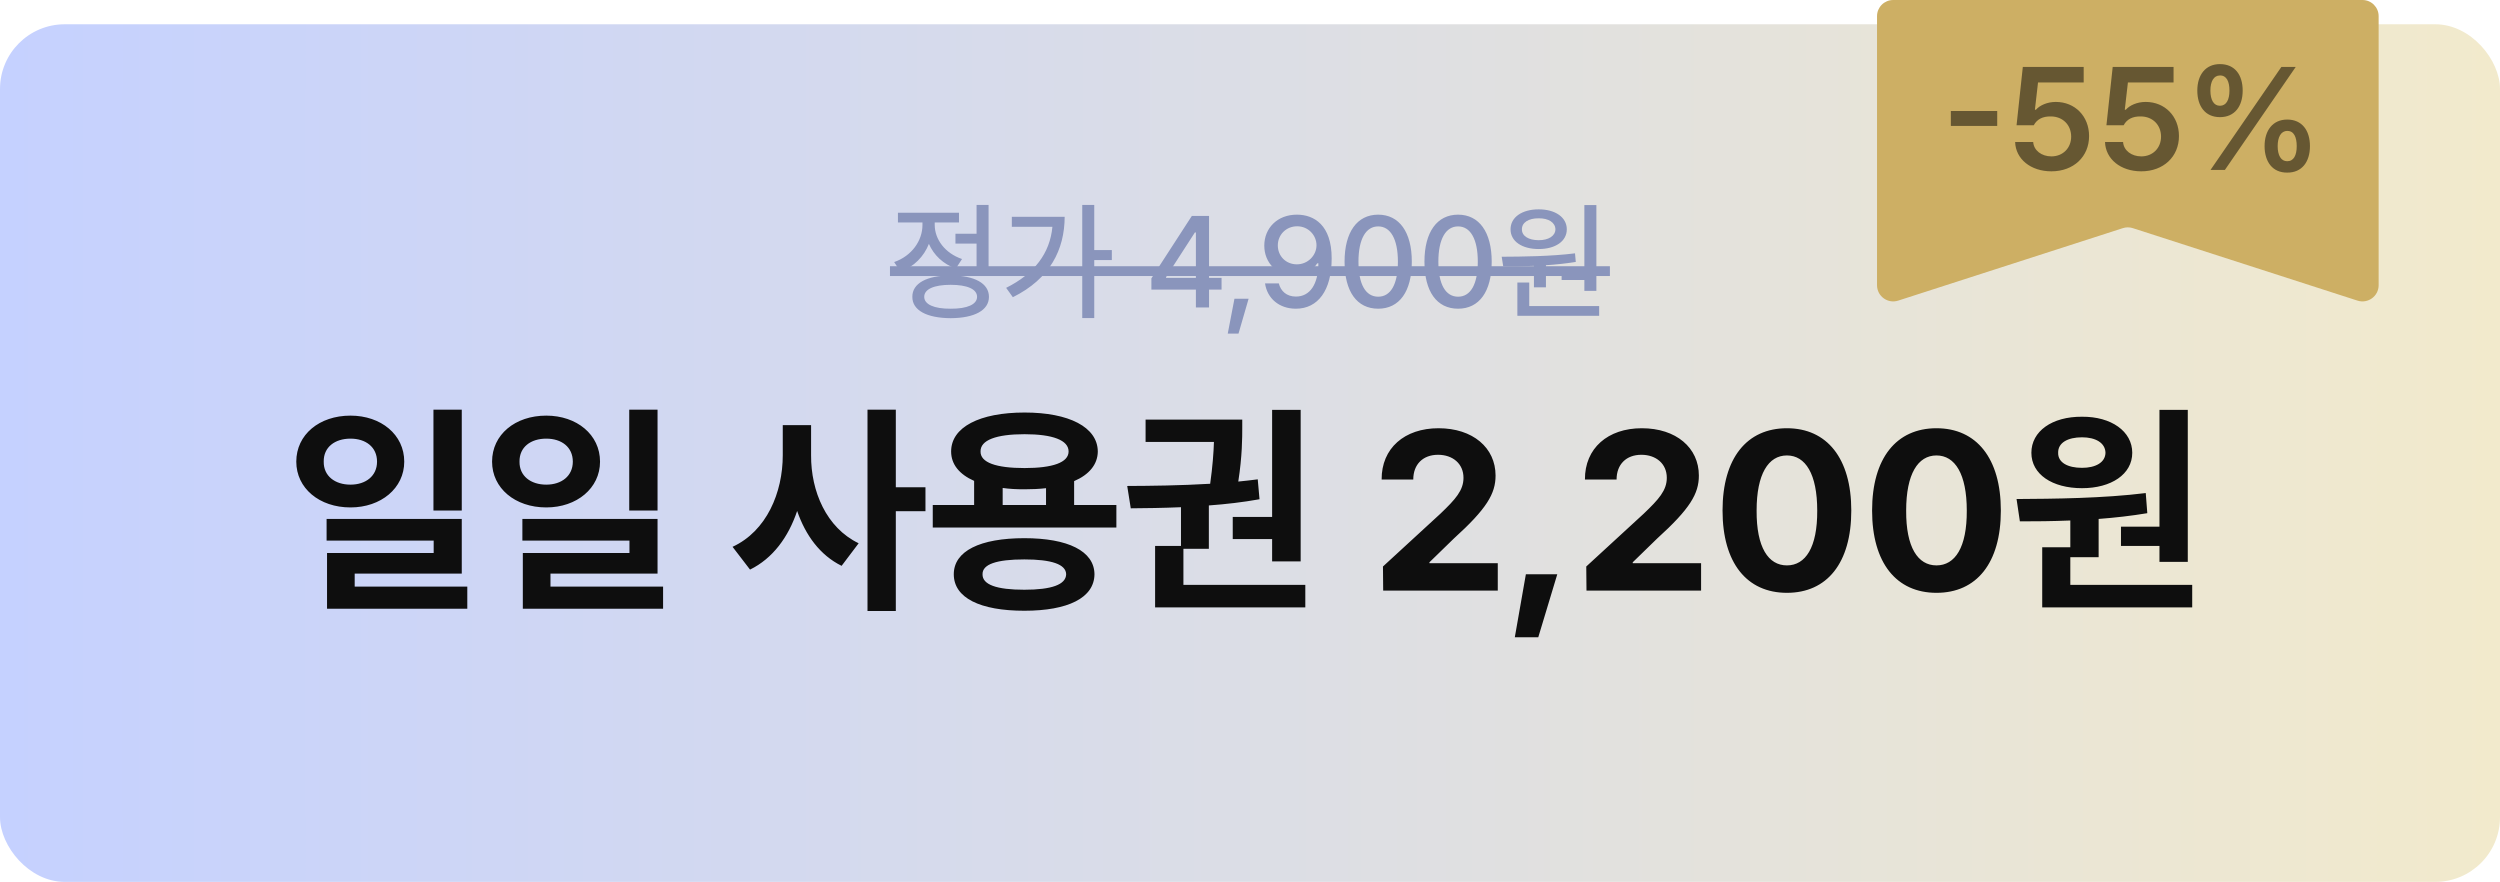 <svg width="309" height="109" viewBox="0 0 309 109" fill="none" xmlns="http://www.w3.org/2000/svg">
<rect y="3" width="309" height="106" rx="8" fill="url(#paint0_linear_1379_1278)"/>
<path d="M122.188 25.328V33.656H120.703V30.109H118.094V28.891H120.703V25.328H122.188ZM117.5 34.047C120.438 34.047 122.234 35.016 122.234 36.688C122.234 38.359 120.438 39.312 117.5 39.328C114.562 39.312 112.75 38.359 112.766 36.688C112.75 35.016 114.562 34.047 117.5 34.047ZM117.5 35.203C115.453 35.203 114.234 35.734 114.234 36.688C114.234 37.625 115.453 38.172 117.5 38.156C119.547 38.172 120.766 37.625 120.766 36.688C120.766 35.734 119.547 35.203 117.5 35.203ZM115.531 27.797C115.531 29.578 116.797 31.297 118.906 32.016L118.141 33.188C116.57 32.641 115.414 31.523 114.812 30.141C114.195 31.711 112.969 32.969 111.297 33.578L110.516 32.391C112.688 31.641 114.016 29.75 114.016 27.812V27.5H110.984V26.297H118.531V27.5H115.531V27.797ZM135.25 25.328V30.906H137.422V32.141H135.25V39.312H133.766V25.328H135.25ZM131.594 26.797C131.578 30.844 129.797 34.453 125.188 36.734L124.359 35.578C127.867 33.828 129.773 31.297 130.078 28.031H125.062V26.797H131.594ZM142.312 35.797V34.406L147.312 26.688H149.438V34.344H150.984V35.797H149.438V38H147.812V35.797H142.312ZM144.125 34.344H147.812V28.734H147.688L144.125 34.25V34.344ZM154.328 36.922L153.078 41.234H151.75L152.578 36.922H154.328ZM160.328 26.531C162.406 26.547 164.594 27.797 164.594 31.938C164.594 35.906 162.891 38.156 160.172 38.156C158.094 38.156 156.625 36.875 156.359 35.031H158.062C158.297 35.984 159.031 36.656 160.172 36.656C161.922 36.656 162.938 35.125 162.953 32.547H162.812C162.203 33.5 161.141 34.078 159.922 34.078C157.891 34.078 156.266 32.531 156.266 30.359C156.266 28.203 157.875 26.516 160.328 26.531ZM160.328 27.969C158.953 27.969 157.938 29.031 157.938 30.328C157.938 31.641 158.922 32.672 160.297 32.672C161.656 32.672 162.719 31.562 162.719 30.312C162.719 29.094 161.719 27.969 160.328 27.969ZM170.344 38.156C167.719 38.156 166.188 36.047 166.188 32.344C166.188 28.672 167.75 26.531 170.344 26.531C172.938 26.531 174.5 28.672 174.5 32.344C174.5 36.047 172.953 38.156 170.344 38.156ZM170.344 36.672C171.875 36.672 172.781 35.172 172.781 32.344C172.781 29.531 171.859 27.984 170.344 27.984C168.828 27.984 167.906 29.531 167.906 32.344C167.906 35.172 168.812 36.672 170.344 36.672ZM180.219 38.156C177.594 38.156 176.062 36.047 176.062 32.344C176.062 28.672 177.625 26.531 180.219 26.531C182.812 26.531 184.375 28.672 184.375 32.344C184.375 36.047 182.828 38.156 180.219 38.156ZM180.219 36.672C181.75 36.672 182.656 35.172 182.656 32.344C182.656 29.531 181.734 27.984 180.219 27.984C178.703 27.984 177.781 29.531 177.781 32.344C177.781 35.172 178.688 36.672 180.219 36.672ZM197.312 25.344V35.953H195.828V34.609H193.016V33.562H195.828V25.344H197.312ZM197.656 37.828V39.031H187.547V34.922H189.016V37.828H197.656ZM185.609 31.734C188.203 31.719 191.688 31.688 194.672 31.312L194.766 32.375C193.57 32.57 192.312 32.703 191.078 32.781V35.516H189.594V32.859C188.234 32.922 186.93 32.93 185.797 32.922L185.609 31.734ZM190.188 25.875C192.234 25.875 193.656 26.859 193.656 28.344C193.656 29.828 192.234 30.781 190.188 30.781C188.109 30.781 186.703 29.828 186.703 28.344C186.703 26.859 188.109 25.875 190.188 25.875ZM190.188 26.984C188.938 26.969 188.094 27.5 188.109 28.344C188.094 29.172 188.938 29.688 190.188 29.688C191.391 29.688 192.234 29.172 192.25 28.344C192.234 27.5 191.391 26.969 190.188 26.984Z" fill="#8A95BC"/>
<path d="M110 32.906H198.984V34.117H110V32.906Z" fill="#8A95BC"/>
<path d="M43.32 51.371C47.094 51.371 49.965 53.723 49.965 57.059C49.965 60.34 47.094 62.719 43.32 62.719C39.465 62.719 36.621 60.34 36.621 57.059C36.621 53.723 39.465 51.371 43.32 51.371ZM43.32 54.215C41.406 54.215 39.984 55.254 40.012 57.059C39.984 58.836 41.406 59.902 43.32 59.902C45.207 59.902 46.602 58.836 46.602 57.059C46.602 55.254 45.207 54.215 43.32 54.215ZM57.074 50.633V63.102H53.574V50.633H57.074ZM57.074 64.141V70.894H43.84V72.508H57.758V75.242H40.422V68.352H53.602V66.82H40.367V64.141H57.074ZM67.519 51.371C71.293 51.371 74.164 53.723 74.164 57.059C74.164 60.34 71.293 62.719 67.519 62.719C63.664 62.719 60.82 60.34 60.82 57.059C60.82 53.723 63.664 51.371 67.519 51.371ZM67.519 54.215C65.606 54.215 64.184 55.254 64.211 57.059C64.184 58.836 65.606 59.902 67.519 59.902C69.406 59.902 70.801 58.836 70.801 57.059C70.801 55.254 69.406 54.215 67.519 54.215ZM81.273 50.633V63.102H77.773V50.633H81.273ZM81.273 64.141V70.894H68.039V72.508H81.957V75.242H64.621V68.352H77.801V66.82H64.566V64.141H81.273ZM100.25 56.266C100.223 60.723 102.137 65.234 106.129 67.148L104.023 69.938C101.357 68.625 99.566 66.164 98.527 63.156C97.447 66.383 95.519 69.022 92.703 70.402L90.543 67.586C94.754 65.644 96.75 60.887 96.75 56.266V52.547H100.25V56.266ZM110.723 50.633V60.23H114.387V63.184H110.723V75.516H107.223V50.633H110.723ZM137.984 62.418V65.207H115.289V62.418H120.402V59.438C118.584 58.631 117.559 57.4 117.559 55.801C117.559 52.793 121.086 50.988 126.637 50.988C132.133 50.988 135.66 52.793 135.688 55.801C135.674 57.414 134.607 58.672 132.762 59.465V62.418H137.984ZM126.609 66.519C131.996 66.519 135.25 68.106 135.277 70.977C135.25 73.902 131.996 75.488 126.609 75.488C121.141 75.488 117.887 73.902 117.887 70.977C117.887 68.106 121.141 66.519 126.609 66.519ZM126.609 69.144C123.164 69.144 121.414 69.746 121.441 70.977C121.414 72.262 123.164 72.891 126.609 72.891C129.973 72.891 131.75 72.262 131.777 70.977C131.75 69.746 129.973 69.144 126.609 69.144ZM126.637 53.668C123.109 53.668 121.168 54.406 121.195 55.801C121.168 57.168 123.109 57.852 126.637 57.852C130.109 57.852 132.078 57.168 132.078 55.801C132.078 54.406 130.109 53.668 126.637 53.668ZM123.93 62.418H129.289V60.34C128.469 60.435 127.58 60.477 126.637 60.477C125.666 60.477 124.764 60.435 123.93 60.312V62.418ZM160.762 50.66V69.391H157.234V66.629H152.367V63.895H157.234V50.66H160.762ZM161.336 72.289V75.078H142.77V67.477H145.969V62.691C143.74 62.787 141.621 62.815 139.762 62.828L139.324 60.066C142.277 60.053 145.914 60.012 149.578 59.793C149.879 57.647 150.002 55.938 150.043 54.625H141.594V51.863H153.543V52.793C153.543 54.078 153.543 56.361 153.051 59.52C153.857 59.438 154.664 59.355 155.457 59.246L155.676 61.707C153.625 62.076 151.506 62.322 149.414 62.473V67.832H146.27V72.289H161.336ZM170.961 73L170.934 70.019L178.043 63.484C179.902 61.707 180.887 60.613 180.887 59.055C180.887 57.305 179.547 56.211 177.742 56.211C175.883 56.211 174.68 57.387 174.68 59.273H170.77C170.742 55.391 173.613 52.93 177.797 52.93C182.035 52.93 184.852 55.336 184.852 58.781C184.852 61.023 183.758 62.883 179.684 66.574L176.676 69.5V69.609H185.125V73H170.961ZM192.48 70.977L190.129 78.769H187.23L188.598 70.977H192.48ZM196.09 73L196.062 70.019L203.172 63.484C205.031 61.707 206.016 60.613 206.016 59.055C206.016 57.305 204.676 56.211 202.871 56.211C201.012 56.211 199.809 57.387 199.809 59.273H195.898C195.871 55.391 198.742 52.93 202.926 52.93C207.164 52.93 209.98 55.336 209.98 58.781C209.98 61.023 208.887 62.883 204.812 66.574L201.805 69.5V69.609H210.254V73H196.09ZM220.863 73.273C215.914 73.273 212.906 69.582 212.906 63.102C212.906 56.621 215.914 52.93 220.863 52.93C225.812 52.93 228.82 56.648 228.82 63.102C228.82 69.609 225.812 73.273 220.863 73.273ZM220.863 69.883C223.16 69.883 224.637 67.668 224.609 63.102C224.609 58.59 223.16 56.293 220.863 56.293C218.566 56.293 217.117 58.59 217.117 63.102C217.09 67.668 218.566 69.883 220.863 69.883ZM239.348 73.273C234.398 73.273 231.391 69.582 231.391 63.102C231.391 56.621 234.398 52.93 239.348 52.93C244.297 52.93 247.305 56.648 247.305 63.102C247.305 69.609 244.297 73.273 239.348 73.273ZM239.348 69.883C241.645 69.883 243.121 67.668 243.094 63.102C243.094 58.59 241.645 56.293 239.348 56.293C237.051 56.293 235.602 58.59 235.602 63.102C235.574 67.668 237.051 69.883 239.348 69.883ZM270.41 50.66V69.445H266.91V67.477H262.152V65.098H266.91V50.66H270.41ZM270.957 72.289V75.078H252.418V67.641H255.891V64.332C253.662 64.428 251.543 64.441 249.656 64.441L249.246 61.68C253.812 61.652 259.965 61.598 265.215 60.941L265.406 63.43C263.438 63.758 261.4 63.99 259.391 64.141V68.871H255.891V72.289H270.957ZM257.34 51.508C260.949 51.48 263.547 53.312 263.547 55.965C263.547 58.617 260.949 60.34 257.34 60.34C253.648 60.34 251.078 58.617 251.078 55.965C251.078 53.312 253.621 51.48 257.34 51.508ZM257.34 54.051C255.562 54.051 254.359 54.734 254.387 55.965C254.359 57.168 255.562 57.824 257.34 57.824C259.008 57.824 260.211 57.168 260.238 55.965C260.211 54.734 259.008 54.051 257.34 54.051Z" fill="#0E0E0E"/>
<path d="M232 2C232 0.895 232.895 0 234 0H292C293.105 0 294 0.895 294 2L294 35.253C294 36.61 292.677 37.573 291.386 37.157L263.614 28.198C263.215 28.069 262.785 28.069 262.386 28.198L234.614 37.157C233.323 37.573 232 36.61 232 35.253L232 2Z" fill="#CDAF64"/>
<path opacity="0.5" d="M246.855 13.723V15.568H241.125V13.723H246.855ZM253.553 21.176C251.004 21.176 249.141 19.664 249.07 17.555H251.303C251.373 18.592 252.34 19.33 253.553 19.33C254.977 19.33 255.996 18.293 255.996 16.887C255.996 15.428 254.941 14.391 253.482 14.391C252.498 14.373 251.777 14.725 251.373 15.48H249.246L250.02 8.273H257.543V10.19H251.9L251.514 13.565H251.637C252.129 13.002 253.061 12.598 254.098 12.598C256.471 12.598 258.211 14.373 258.211 16.816C258.211 19.365 256.295 21.176 253.553 21.176ZM264.662 21.176C262.113 21.176 260.25 19.664 260.18 17.555H262.412C262.482 18.592 263.449 19.33 264.662 19.33C266.086 19.33 267.105 18.293 267.105 16.887C267.105 15.428 266.051 14.391 264.592 14.391C263.607 14.373 262.887 14.725 262.482 15.48H260.355L261.129 8.273H268.652V10.19H263.01L262.623 13.565H262.746C263.238 13.002 264.17 12.598 265.207 12.598C267.58 12.598 269.32 14.373 269.32 16.816C269.32 19.365 267.404 21.176 264.662 21.176ZM274.383 14.479C272.572 14.479 271.588 13.143 271.588 11.191C271.588 9.258 272.607 7.922 274.383 7.922C276.229 7.922 277.195 9.258 277.195 11.191C277.195 13.16 276.193 14.479 274.383 14.479ZM274.383 13.072C275.174 13.072 275.561 12.334 275.561 11.191C275.561 10.084 275.209 9.311 274.383 9.328C273.609 9.328 273.205 10.084 273.205 11.191C273.205 12.334 273.609 13.072 274.383 13.072ZM282.697 21.334C280.887 21.352 279.902 19.998 279.902 18.064C279.902 16.113 280.922 14.777 282.697 14.777C284.525 14.777 285.51 16.113 285.51 18.064C285.51 20.016 284.508 21.352 282.697 21.334ZM282.697 19.928C283.506 19.928 283.875 19.189 283.875 18.064C283.875 16.939 283.523 16.166 282.697 16.184C281.924 16.184 281.52 16.957 281.52 18.064C281.52 19.189 281.924 19.928 282.697 19.928ZM273.223 21L281.977 8.273H283.752L274.998 21H273.223Z" fill="black"/>
<defs>
<linearGradient id="paint0_linear_1379_1278" x1="309" y1="56" x2="0" y2="56" gradientUnits="userSpaceOnUse">
<stop stop-color="#F2EACC"/>
<stop offset="1" stop-color="#C5D1FF"/>
</linearGradient>
</defs>
</svg>
